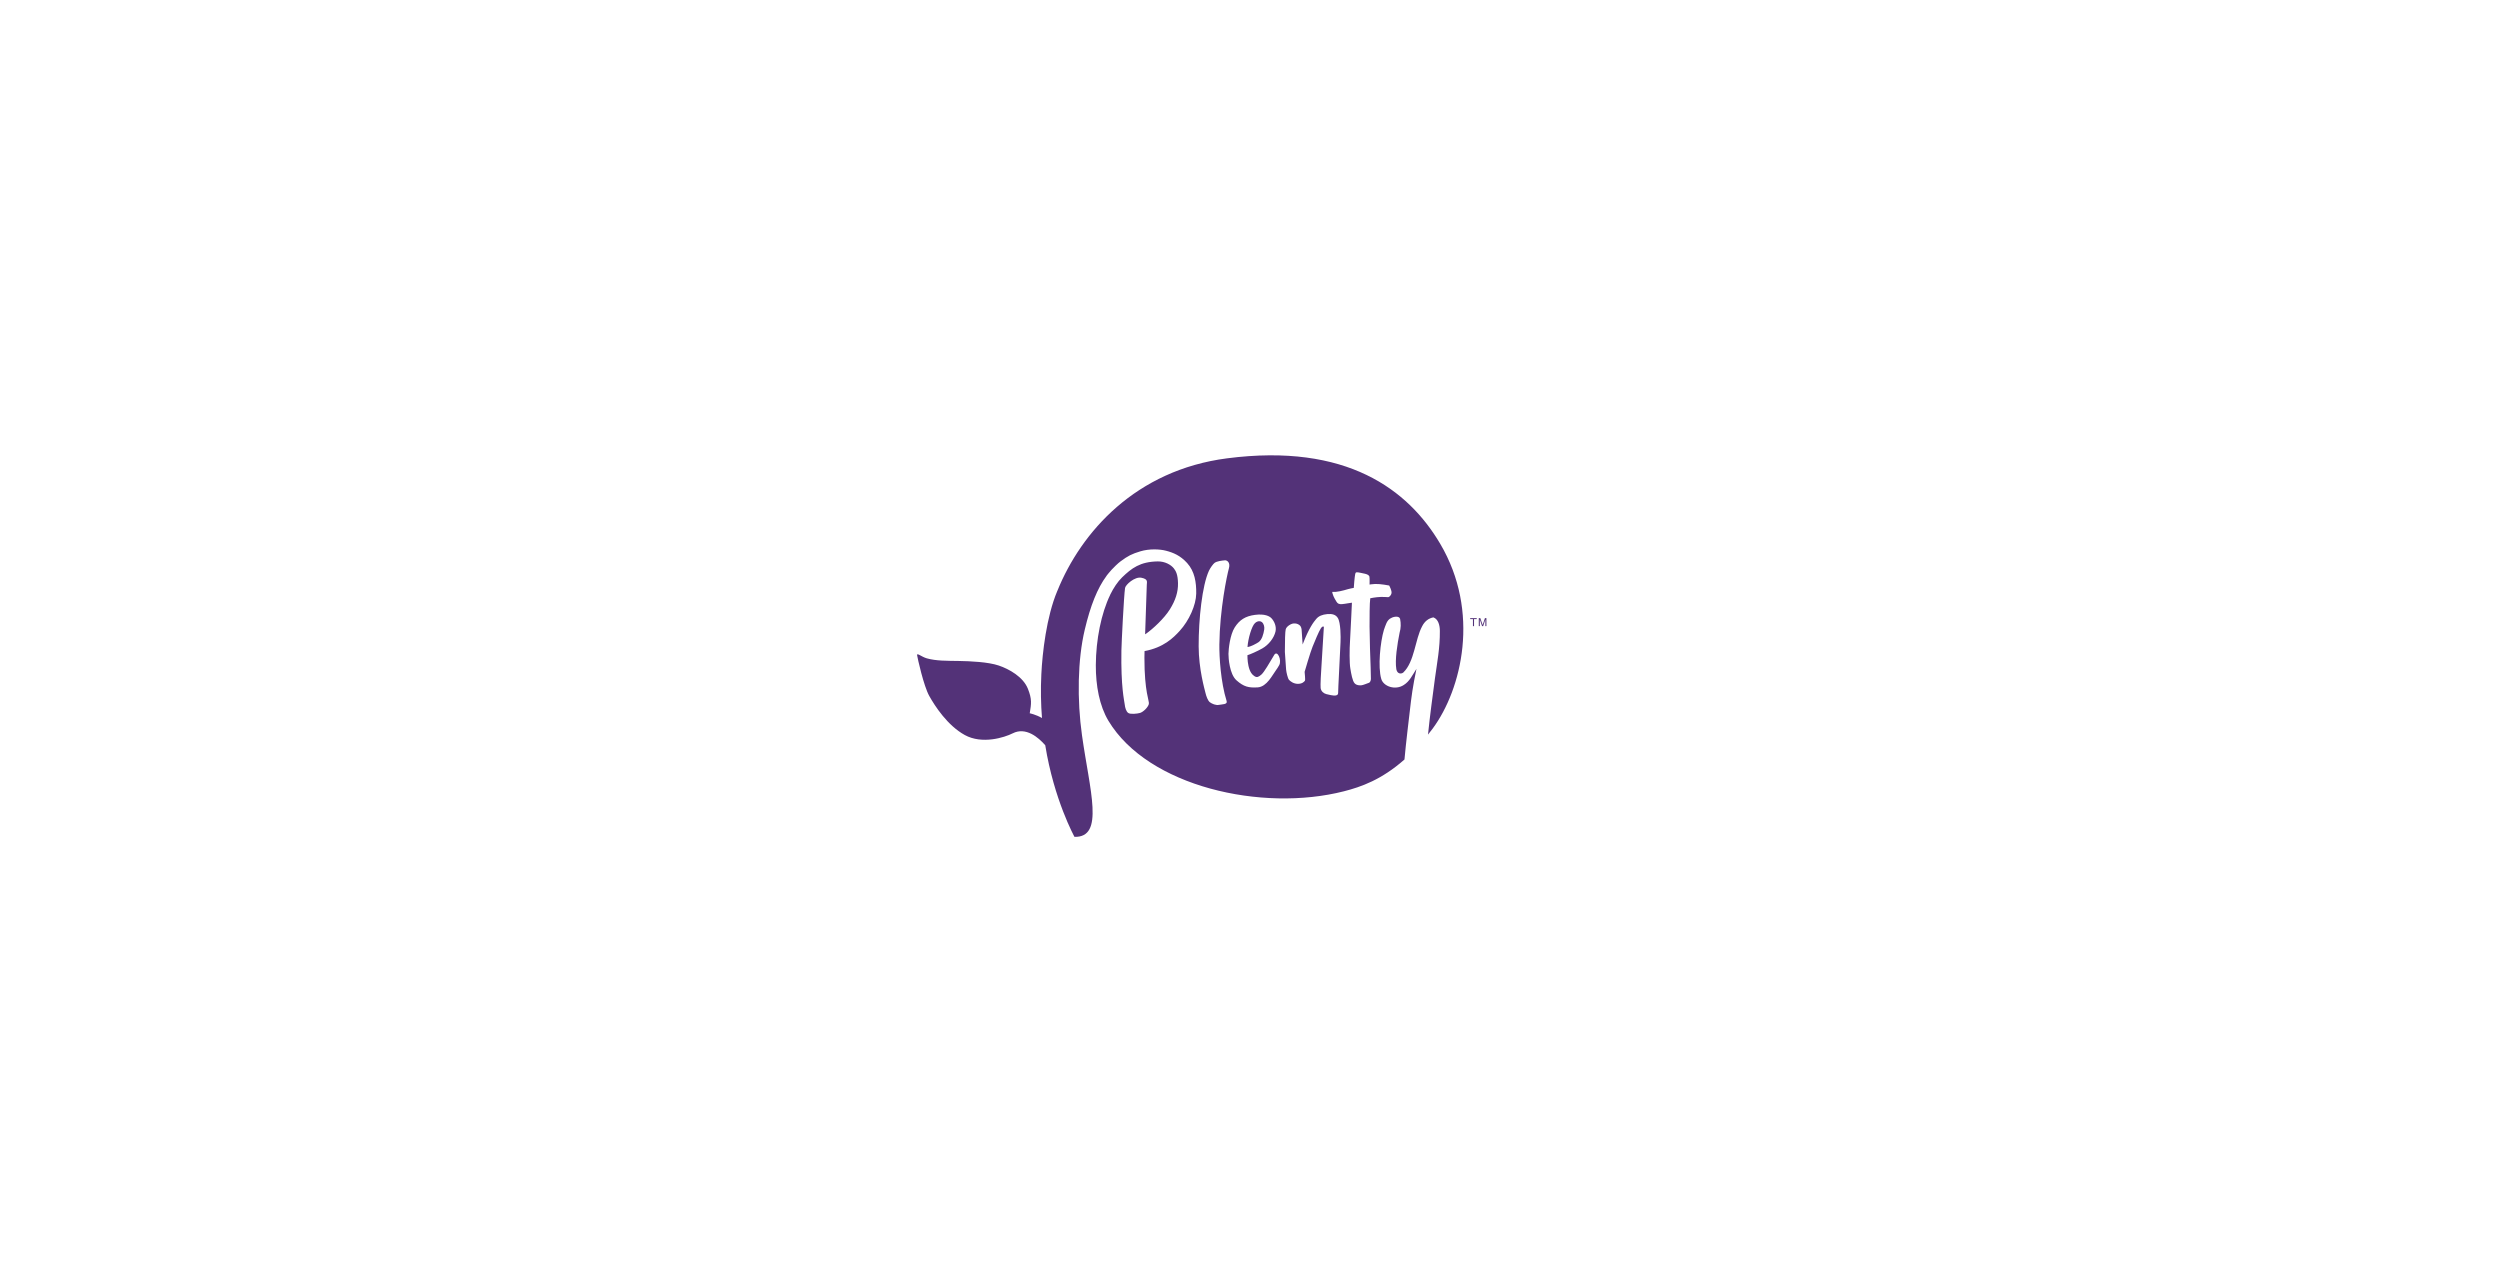 <?xml version="1.0" encoding="UTF-8"?>
<!-- Generator: Adobe Illustrator 23.0.1, SVG Export Plug-In . SVG Version: 6.00 Build 0)  -->
<svg xmlns="http://www.w3.org/2000/svg" xmlns:xlink="http://www.w3.org/1999/xlink" id="Logos" x="0px" y="0px" viewBox="0 0 390 200" style="enable-background:new 0 0 390 200;" xml:space="preserve">
<style type="text/css">
	.st0{display:none;}
	.st1{display:inline;fill:#00B45E;}
	.st2{display:inline;fill:#E53312;}
	.st3{display:inline;}
	.st4{fill:#5A5A5A;}
	.st5{fill:url(#SVGID_1_);}
	.st6{fill:#BABCBE;}
	.st7{fill:url(#SVGID_2_);}
	.st8{fill-rule:evenodd;clip-rule:evenodd;}
	.st9{fill:#D41317;}
	.st10{fill:#1D1D1B;}
	.st11{fill:#454651;}
	.st12{display:inline;fill:#454651;}
	.st13{fill:#3E434F;}
	.st14{display:inline;fill:#1D1D1B;}
	.st15{display:inline;fill:#44444E;}
	.st16{display:inline;fill:#44444E;stroke:#44444E;stroke-linecap:round;stroke-linejoin:bevel;stroke-miterlimit:10;}
	.st17{fill:#44444E;stroke:#44444E;stroke-linecap:round;stroke-linejoin:bevel;stroke-miterlimit:10;}
	.st18{fill:#44444E;stroke:#44444E;stroke-width:7;stroke-linecap:square;stroke-linejoin:round;stroke-miterlimit:10;}
	.st19{display:inline;fill:none;stroke:#44444E;stroke-width:7;stroke-linecap:round;stroke-linejoin:bevel;stroke-miterlimit:10;}
	.st20{fill:none;stroke:#44444E;stroke-width:7;stroke-linecap:square;stroke-linejoin:round;stroke-miterlimit:10;}
	.st21{fill:none;stroke:#44444E;stroke-width:7;stroke-linecap:round;stroke-linejoin:bevel;stroke-miterlimit:10;}
	.st22{display:inline;fill:none;stroke:#44444E;stroke-width:7;stroke-linecap:square;stroke-linejoin:bevel;stroke-miterlimit:10;}
	.st23{display:inline;fill:none;stroke:#44444E;stroke-width:7;stroke-linecap:square;stroke-linejoin:round;stroke-miterlimit:10;}
	.st24{display:inline;fill:#367DBF;}
	.st25{display:inline;fill:#367DBF;stroke:#1D1D1B;stroke-width:0.25;stroke-miterlimit:10;}
	.st26{display:inline;fill:#2E4498;}
	.st27{display:inline;fill:#F58428;}
	.st28{fill:#FFFFFF;}
	.st29{fill:#444968;}
	.st30{display:inline;fill:#E4201C;}
	.st31{fill:#0677B7;}
	.st32{fill:#686867;}
	.st33{display:inline;fill:#3F4042;}
	.st34{display:inline;fill:#F6B21F;}
	.st35{fill:#EA5504;}
	.st36{display:inline;fill:#005E3C;}
	.st37{clip-path:url(#SVGID_4_);fill:#32617E;}
	.st38{clip-path:url(#SVGID_4_);fill:#9ABFD1;}
	.st39{clip-path:url(#SVGID_6_);fill:url(#SVGID_7_);}
	.st40{fill:#3E424E;}
	.st41{display:inline;fill:#3E424E;}
	.st42{fill:#3A0C0F;}
	.st43{fill:#FF0126;}
	.st44{fill:#A5FF01;}
	.st45{fill:#FFAD01;}
	.st46{fill:#32FFEC;}
	.st47{fill:#8F8F8F;}
	.st48{fill:#2F4499;}
	.st49{fill:#F58529;}
	.st50{clip-path:url(#SVGID_9_);fill:#FFFFFF;}
	.st51{clip-path:url(#SVGID_9_);fill:#F58529;}
	.st52{clip-path:url(#SVGID_9_);fill:#454967;}
	.st53{fill:#454967;}
	.st54{clip-path:url(#SVGID_13_);}
	.st55{clip-path:url(#SVGID_14_);}
	.st56{clip-path:url(#SVGID_15_);}
	.st57{fill:#525556;}
	.st58{clip-path:url(#SVGID_19_);fill:#525556;}
	.st59{clip-path:url(#SVGID_21_);}
	.st60{fill:#AEB3B5;}
	.st61{clip-path:url(#SVGID_25_);}
	.st62{clip-path:url(#SVGID_29_);fill-rule:evenodd;clip-rule:evenodd;}
	.st63{clip-path:url(#SVGID_29_);fill:#DA2128;}
	.st64{fill:#231F20;}
	.st65{clip-path:url(#SVGID_31_);fill:#BD9D69;}
	.st66{fill:#66676A;}
	.st67{clip-path:url(#SVGID_33_);fill:#66676A;}
	.st68{clip-path:url(#SVGID_35_);fill:#66676A;}
	.st69{clip-path:url(#SVGID_37_);fill:#66686A;}
	.st70{fill:#67686A;}
	.st71{fill:#66686A;}
	.st72{clip-path:url(#SVGID_39_);fill:#66676A;}
	.st73{clip-path:url(#SVGID_41_);fill:#44444E;}
	.st74{fill:#44444E;}
	.st75{fill:none;stroke:#44444E;stroke-width:0.141;stroke-linecap:round;stroke-linejoin:bevel;stroke-miterlimit:10;}
	.st76{fill:none;stroke:#44444E;stroke-width:0.985;stroke-linecap:square;stroke-linejoin:round;stroke-miterlimit:10;}
	.st77{fill:none;stroke:#44444E;stroke-width:0.985;stroke-linecap:round;stroke-linejoin:bevel;stroke-miterlimit:10;}
	
		.st78{clip-path:url(#SVGID_43_);fill:none;stroke:#44444E;stroke-width:0.141;stroke-linecap:round;stroke-linejoin:bevel;stroke-miterlimit:10;}
	
		.st79{clip-path:url(#SVGID_43_);fill:none;stroke:#44444E;stroke-width:0.985;stroke-linecap:square;stroke-linejoin:bevel;stroke-miterlimit:10;}
	.st80{fill:none;stroke:#44444E;stroke-width:0.985;stroke-linecap:square;stroke-linejoin:bevel;stroke-miterlimit:10;}
	
		.st81{clip-path:url(#SVGID_45_);fill:none;stroke:#44444E;stroke-width:0.985;stroke-linecap:square;stroke-linejoin:bevel;stroke-miterlimit:10;}
	
		.st82{clip-path:url(#SVGID_45_);fill:none;stroke:#44444E;stroke-width:0.985;stroke-linecap:square;stroke-linejoin:round;stroke-miterlimit:10;}
	
		.st83{clip-path:url(#SVGID_47_);fill:none;stroke:#44444E;stroke-width:0.141;stroke-linecap:round;stroke-linejoin:bevel;stroke-miterlimit:10;}
	.st84{fill:#533278;}
	.st85{clip-path:url(#SVGID_49_);}
	.st86{clip-path:url(#SVGID_54_);}
	.st87{clip-path:url(#SVGID_55_);}
	.st88{clip-path:url(#SVGID_59_);}
	.st89{clip-path:url(#SVGID_64_);}
	.st90{clip-path:url(#SVGID_65_);}
	.st91{clip-path:url(#SVGID_70_);}
	.st92{clip-path:url(#SVGID_71_);}
	.st93{clip-path:url(#SVGID_75_);}
	.st94{clip-path:url(#SVGID_79_);fill:#177FC1;}
	.st95{fill:#177FC1;}
	.st96{fill:#18161B;}
	.st97{fill:#9A9FA2;}
</style>
<g>
	<path class="st84" d="M197.22,98.19c0.05-0.36-0.03-0.84-0.35-1.13c-0.14-0.13-0.59-0.31-1.09,0.14c-0.52,0.47-1.08,2.44-1.17,3.73   c0.48-0.02,1.46-0.57,1.72-0.75C196.86,99.82,197.11,98.92,197.22,98.19L197.22,98.19z"></path>
	<polygon class="st84" points="229.35,96.58 229.78,96.58 229.78,97.68 229.95,97.68 229.95,96.58 230.37,96.58 230.37,96.43    229.35,96.43 229.35,96.58  "></polygon>
	<g>
		<path class="st84" d="M231.65,96.43l-0.36,1.06h0l-0.36-1.06h-0.24v1.25h0.16v-0.74c0-0.04,0-0.2,0-0.31h0l0.35,1.05h0.17    l0.35-1.05h0c0,0.12,0,0.28,0,0.31v0.74h0.16v-1.25H231.65L231.65,96.43z"></path>
		<path class="st84" d="M217.08,92.5c-0.04,0.36-0.37,0.66-0.52,0.66c-0.15,0-0.66-0.05-1.11-0.04c-0.88,0.03-1.69,0.21-1.69,0.21    c-0.11,0.75-0.11,3.06-0.11,4.41c0,1.24,0.13,5.85,0.17,6.36c0.02,0.35,0.03,1.26,0.04,1.81c0,0.27-0.15,0.56-0.29,0.6    c-0.15,0.04-0.97,0.4-1.23,0.4c-0.26,0-0.7,0.04-1.03-0.33c-0.33-0.36-0.52-1.46-0.66-2.3c-0.15-0.84-0.13-3.11-0.05-4.21    c0.07-1.09,0.3-6.05,0.3-6.05c-0.18,0-1,0.18-1.51,0.22c-0.52,0.04-0.7-0.07-0.89-0.36c-0.18-0.29-0.41-0.69-0.48-0.88    c-0.07-0.18-0.26-0.67-0.15-0.67c0.11,0,0.3,0.02,0.52,0c0.35-0.03,0.9-0.14,1.28-0.25c0.96-0.29,1.52-0.37,1.52-0.37    c0-0.18,0.14-1.82,0.22-2.14c0.07-0.29,0.11-0.29,0.33-0.29c0.22,0,0.85,0.16,1.13,0.21c0.74,0.15,0.76,0.47,0.76,0.47    c0.05,0.24,0.02,1.23,0.02,1.23s0.42-0.07,0.88-0.09c0.81-0.03,2.18,0.24,2.18,0.24C216.82,91.54,217.12,92.14,217.08,92.5    L217.08,92.5z M209.12,100.21c-0.03,0.62-0.24,5.11-0.27,5.54c-0.04,0.44-0.09,2.08-0.1,2.34c-0.01,0.25-0.1,0.34-0.36,0.4    c-0.4,0.08-1.2-0.14-1.49-0.21c-0.4-0.11-0.8-0.41-0.88-0.94c-0.06-0.39,0.07-2.68,0.12-3.3c0.05-0.62,0.38-6.02,0.38-6.2    c0-0.18-0.25-0.15-0.45,0.15c-0.32,0.47-0.98,2.09-1.31,2.9c-0.34,0.81-1.24,3.92-1.24,3.92c0,0.18,0.15,1.25,0.04,1.39    c-0.11,0.15-0.41,0.48-1.09,0.48c-0.68,0-1.2-0.41-1.39-0.63c-0.19-0.22-0.41-1.17-0.45-1.61c-0.04-0.44-0.19-2.75-0.19-2.75    c0-1.75,0.04-3.18,0.13-3.51c0.13-0.49,0.87-0.91,1.25-0.92c0.34-0.02,0.56,0.05,0.77,0.17c0.33,0.18,0.42,0.47,0.46,0.78    c0.03,0.25,0.16,2.33,0.16,2.33c1.01-2.64,1.73-3.51,2.11-3.97c0.39-0.48,0.98-0.7,1.73-0.77c0.75-0.07,1.31,0.07,1.64,0.59    C209.16,97.11,209.16,99.4,209.12,100.21L209.12,100.21z M199.55,103.77c-0.17,0.31-0.35,0.59-0.51,0.8    c-0.53,0.7-1.4,2.56-2.83,2.66c-1.43,0.09-2.19-0.1-3.32-1.1c-1.09-0.98-1.25-3.47-1.25-4.12c0.01-0.73,0.23-2.97,0.98-4.14    c0.75-1.17,1.65-1.75,3.15-1.95c1.55-0.2,2.28,0.21,2.58,0.53c0.45,0.48,0.8,1.29,0.63,2.06c-0.23,1.01-1.06,2.08-2.07,2.65    c-0.78,0.44-1.94,0.95-2.31,1.05c0,0-0.02,0.85,0.16,1.66c0.21,0.97,0.59,1.4,0.96,1.63c0.38,0.23,0.63,0.1,1.06-0.27    c0.44-0.38,1.32-1.93,1.83-2.78c0.06-0.1,0.11-0.19,0.16-0.27C199.26,101.34,200,102.98,199.55,103.77L199.55,103.77z     M190.15,109.96c-0.47,0.1-1.09-0.17-1.41-0.41c-0.32-0.24-0.57-0.96-0.68-1.43c-0.15-0.63-1.06-3.74-1.07-7.3    c-0.01-4.24,0.55-9.49,1.6-11.77c0.2-0.44,0.65-1.06,0.87-1.23c0.37-0.28,1.1-0.36,1.62-0.41c0.33-0.03,0.89,0.32,0.63,1.25    c-0.3,1.07-1.43,6.42-1.49,11.9c-0.02,1.92,0.21,5.85,1.13,8.79C191.55,109.92,190.63,109.86,190.15,109.96L190.15,109.96z     M224.66,84.81c-4.98-8.42-14.57-15.73-33.24-13.31c-14.23,1.84-22.75,11.47-26.47,20.67l-0.02,0.04    c-1.69,4.03-2.32,9.65-2.48,12.96c-0.12,2.41-0.07,4.7,0.1,6.84c-0.97-0.55-1.91-0.74-1.91-0.74c0.25-1.53,0.36-2.2-0.29-3.83    c-0.74-1.85-2.92-3.07-4.55-3.62s-4.39-0.68-6.26-0.71c-1.87-0.03-3.5,0-4.96-0.41c-0.82-0.23-1.58-0.94-1.51-0.48    c0.07,0.46,1.02,4.79,1.9,6.36c0.88,1.57,2.83,4.59,5.53,6.08c2.7,1.49,6.17,0.4,7.48-0.26c2.05-1.04,4.01,0.63,5.08,1.86    c1.36,8.5,4.56,14.29,4.56,14.29c4.72,0.12,2.38-7.21,1.17-15.85c-0.78-5.53-0.68-11.8,0.43-16.46c0.89-3.77,1.97-6.47,3.39-8.39    c0-0.01,0.01-0.01,0.01-0.02c0,0,0.07-0.11,0.08-0.11c0,0,0.46-0.57,0.7-0.83c0.26-0.29,1-1.02,1.41-1.32    c1.16-0.86,1.76-1.16,3.08-1.56c1.42-0.43,3.03-0.35,3.99-0.1c1.16,0.3,2.25,0.75,3.32,1.93c1.16,1.29,1.44,2.97,1.41,4.77    c-0.03,1.79-1.11,4.2-2.57,5.8c-1.01,1.11-2.54,2.61-5.49,3.16c-0.01,0.45-0.02,0.8-0.02,1.02c-0.01,5.43,0.81,6.79,0.69,7.24    c-0.16,0.58-0.92,1.26-1.38,1.39c-0.47,0.13-1.48,0.23-1.82,0.01c-0.34-0.22-0.51-0.84-0.56-1.32c-0.09-0.72-0.61-2.72-0.52-8.43    c0.02-1.2,0.39-8.58,0.57-9.76c0.07-0.48,1.5-1.81,2.56-1.59c1.05,0.22,0.85,0.62,0.83,1.1c-0.03,0.73-0.17,4.63-0.26,7.71v0.01    c0.04-0.03,0.09-0.05,0.13-0.08c1.1-0.77,2.85-2.4,3.73-3.81c0.88-1.41,1.3-2.71,1.27-4.09c-0.03-1.38-0.34-1.89-0.64-2.29    c-0.46-0.59-1.41-1.11-2.51-1.1c-2.76,0.04-4.09,1.06-5.57,2.49c-0.69,0.67-1.33,1.63-1.87,2.73c0,0,0.01,0,0.01,0    c-1.4,2.89-2.22,6.99-2.24,10.97c-0.01,3.2,0.56,6.33,1.97,8.68c6.18,10.26,23.94,14.26,36.74,10.99c2.66-0.68,5.87-1.8,9.44-4.96    c0.23-2.58,0.7-6.4,0.81-7.37c0.3-2.64,0.47-3.9,1.06-6.77c-0.66,1.03-1.07,1.95-1.98,2.52c-1.33,0.87-3.18,0.22-3.51-0.95    c-0.55-1.84-0.15-5.78,0.41-7.64c0.26-0.68,0.44-1.58,1.16-1.87c0.36-0.21,1.22-0.37,1.37,0.15c0.14,0.73,0.13,1.44-0.08,2.15    c-0.36,1.8-0.75,4.25-0.51,5.7c0.15,0.79,0.79,0.75,1.08,0.52c1.77-1.69,1.83-5.14,2.94-7.21c0.39-0.78,0.99-1.25,1.76-1.4    c0.78,0.28,1.01,1.28,1.01,2.11c0.02,2.68-0.42,4.88-0.76,7.37c-0.37,2.79-0.8,5.94-1.09,8.82c0,0,0,0,0-0.01    c0.24-0.3,0.49-0.61,0.73-0.94C228.03,107.53,230.96,95.45,224.66,84.81L224.66,84.81z"></path>
	</g>
</g>
</svg>
